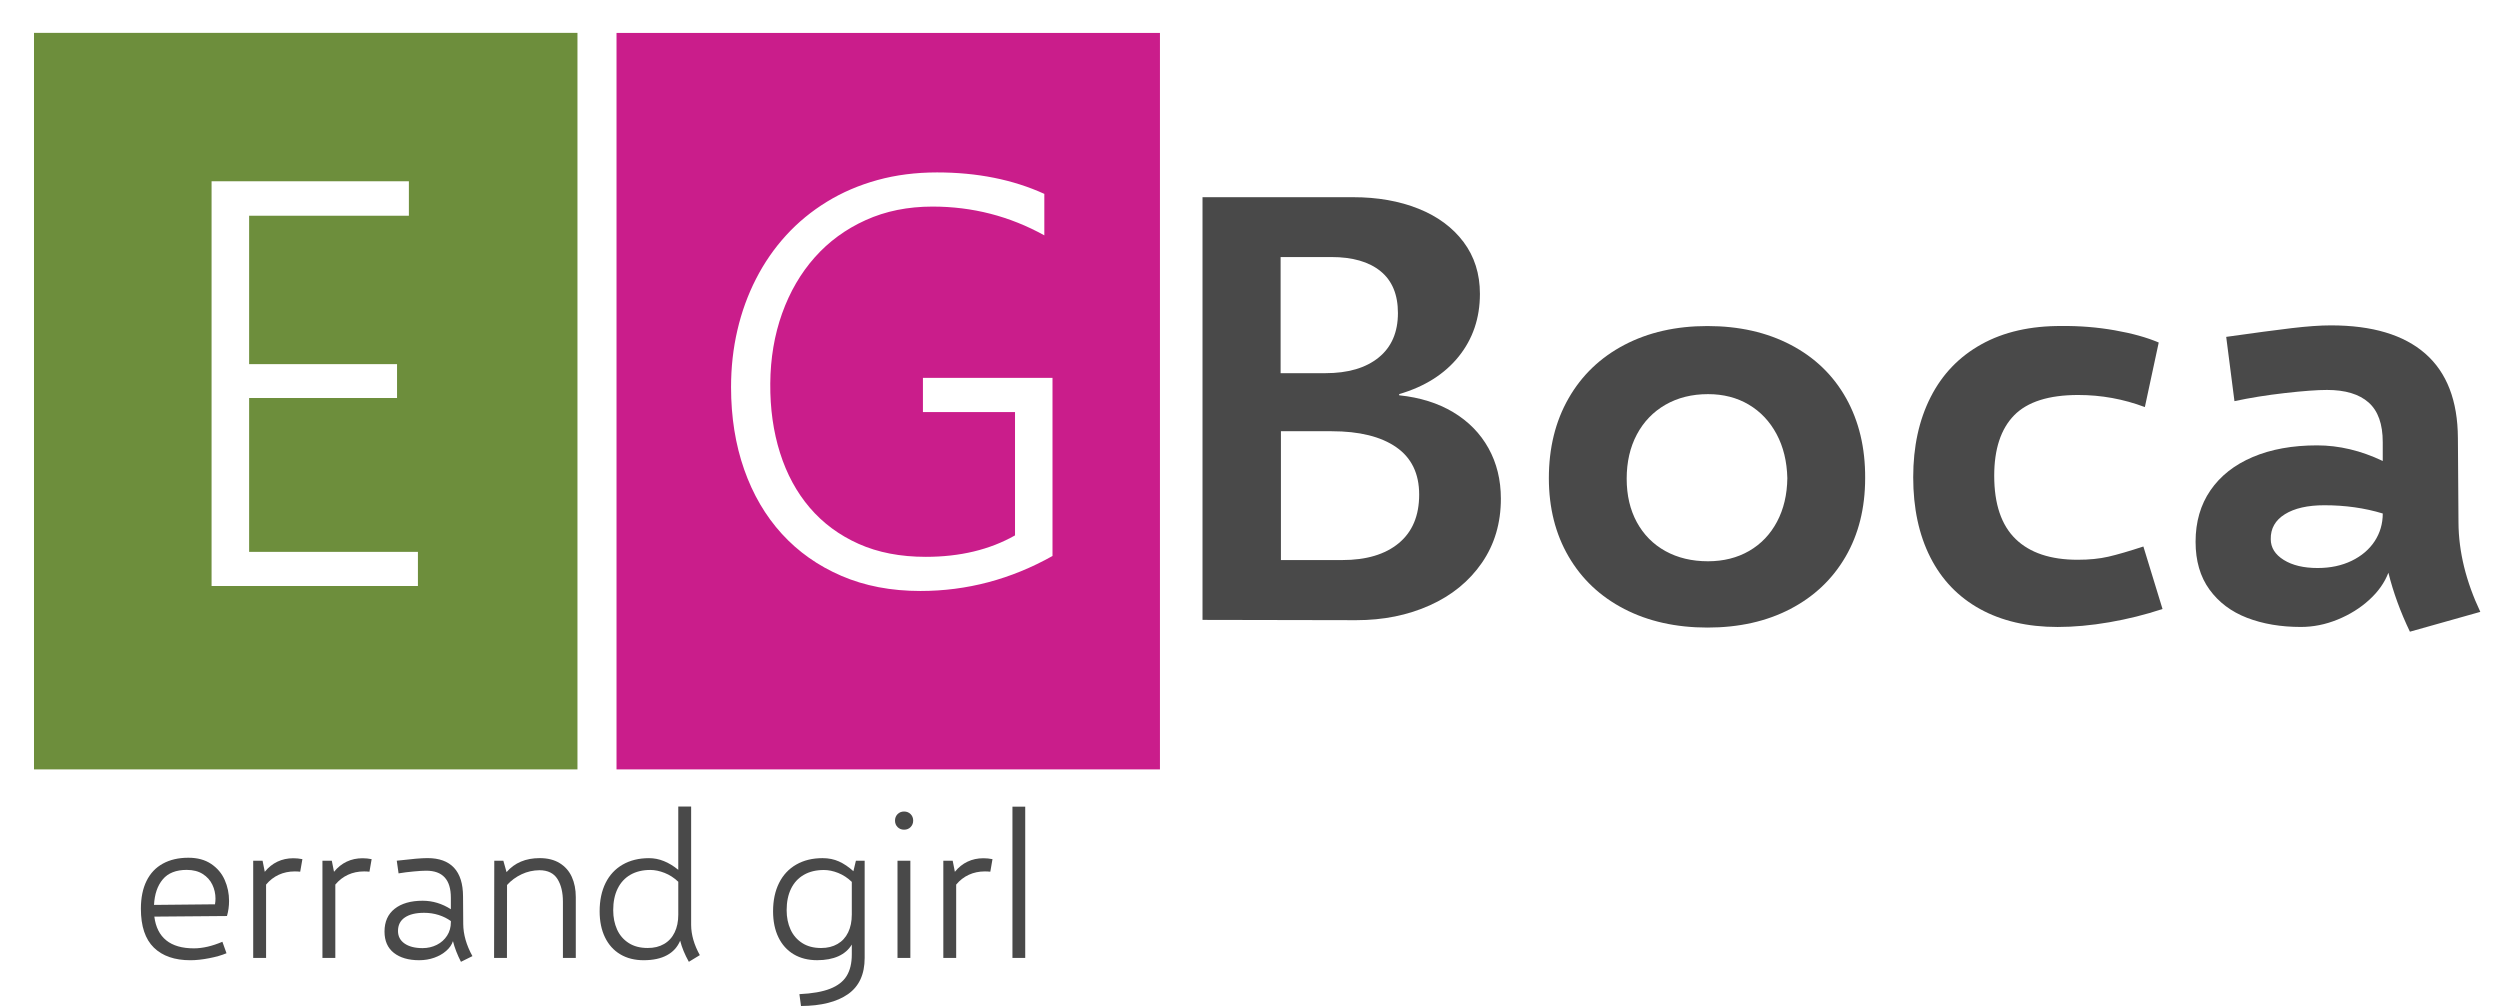 <?xml version="1.0" encoding="utf-8"?>
<!-- Generator: Adobe Illustrator 15.1.0, SVG Export Plug-In . SVG Version: 6.00 Build 0)  -->
<!DOCTYPE svg PUBLIC "-//W3C//DTD SVG 1.1//EN" "http://www.w3.org/Graphics/SVG/1.1/DTD/svg11.dtd">
<svg version="1.1" id="Layer_1" xmlns="http://www.w3.org/2000/svg" xmlns:xlink="http://www.w3.org/1999/xlink" x="0px" y="0px"
	 width="263.925px" height="106.204px" viewBox="0 0 263.925 106.204" enable-background="new 0 0 263.925 106.204"
	 xml:space="preserve">
<g>
	<path fill="#494949" d="M126.949,65.442V20.818h15.901c2.571,0,4.87,0.404,6.894,1.213c2.022,0.809,3.609,1.981,4.762,3.517
		c1.15,1.536,1.729,3.361,1.729,5.477c0,2.552-0.747,4.756-2.24,6.613c-1.494,1.857-3.59,3.18-6.285,3.968v0.125
		c2.197,0.229,4.104,0.825,5.709,1.789c1.607,0.965,2.849,2.23,3.72,3.797c0.87,1.567,1.308,3.345,1.308,5.337
		c0,2.572-0.669,4.828-2.007,6.769c-1.339,1.939-3.17,3.436-5.492,4.481c-2.323,1.048-4.917,1.57-7.78,1.57L126.949,65.442z
		 M139.925,39.396c2.387,0,4.258-0.549,5.617-1.649c1.357-1.1,2.037-2.666,2.037-4.699c0-1.95-0.611-3.423-1.836-4.418
		c-1.225-0.996-2.955-1.494-5.195-1.494h-5.354v12.261L139.925,39.396L139.925,39.396z M141.701,59.125
		c2.551,0,4.543-0.598,5.975-1.789c1.433-1.193,2.146-2.899,2.146-5.12c0-2.22-0.811-3.89-2.428-5.011
		c-1.618-1.12-3.891-1.68-6.814-1.68h-5.353v13.6H141.701L141.701,59.125z"/>
	<path fill="#494949" d="M171.48,64.292c-2.531-1.308-4.491-3.152-5.882-5.539c-1.392-2.385-2.085-5.146-2.085-8.276
		c0-3.194,0.693-6.006,2.085-8.433c1.391-2.427,3.351-4.305,5.882-5.632c2.529-1.327,5.456-1.992,8.773-1.992
		c3.34,0,6.275,0.664,8.809,1.992c2.531,1.328,4.477,3.205,5.835,5.632c1.356,2.427,2.026,5.239,2.008,8.433
		c0,3.151-0.69,5.918-2.069,8.294c-1.381,2.375-3.324,4.216-5.834,5.521c-2.512,1.309-5.426,1.961-8.746,1.961
		C176.937,66.252,174.009,65.598,171.48,64.292z M184.66,58.161c1.254-0.727,2.234-1.752,2.939-3.08s1.068-2.863,1.09-4.604
		c-0.042-1.763-0.42-3.314-1.137-4.652c-0.717-1.338-1.695-2.375-2.939-3.112c-1.244-0.736-2.677-1.104-4.295-1.104
		c-1.701,0-3.199,0.374-4.497,1.12c-1.296,0.747-2.304,1.795-3.021,3.143c-0.715,1.349-1.071,2.905-1.071,4.668
		c0,1.744,0.356,3.272,1.071,4.588c0.717,1.317,1.725,2.334,3.021,3.052c1.298,0.716,2.796,1.073,4.497,1.073
		C181.957,59.25,183.404,58.887,184.66,58.161z"/>
	<path fill="#494949" d="M209.026,64.292c-2.293-1.266-4.041-3.086-5.243-5.461c-1.203-2.375-1.806-5.19-1.806-8.45
		c0-3.215,0.61-6.032,1.836-8.449c1.224-2.417,3.013-4.279,5.367-5.586c2.354-1.307,5.183-1.95,8.479-1.929
		c1.887-0.021,3.75,0.13,5.586,0.451c1.836,0.322,3.387,0.752,4.651,1.292l-1.464,6.815c-2.262-0.851-4.604-1.276-7.031-1.276
		c-3.111,0-5.367,0.716-6.77,2.147c-1.399,1.432-2.102,3.559-2.102,6.379c0,2.988,0.752,5.213,2.256,6.676
		c1.504,1.462,3.688,2.193,6.551,2.193c1.226,0,2.31-0.109,3.252-0.326c0.943-0.219,2.174-0.576,3.688-1.074l2.021,6.598
		c-1.823,0.604-3.696,1.068-5.614,1.4c-1.921,0.331-3.74,0.498-5.463,0.498C214.05,66.19,211.318,65.556,209.026,64.292z"/>
	<path fill="#494949" d="M254.414,66.688c-0.996-2.074-1.754-4.15-2.272-6.225c-0.394,1.037-1.067,1.992-2.021,2.863
		c-0.955,0.871-2.07,1.564-3.346,2.084s-2.566,0.777-3.875,0.777c-2.115,0-4.01-0.32-5.68-0.965
		c-1.672-0.645-2.992-1.641-3.969-2.988c-0.976-1.348-1.463-3.027-1.463-5.041c0-2.096,0.523-3.905,1.571-5.43
		s2.536-2.697,4.466-3.517c1.93-0.819,4.189-1.229,6.784-1.229c2.322,0,4.638,0.55,6.938,1.649v-1.992
		c0-1.909-0.498-3.304-1.494-4.186c-0.995-0.881-2.458-1.323-4.389-1.323c-1.037,0-2.516,0.109-4.435,0.327
		c-1.919,0.218-3.698,0.503-5.337,0.855l-0.871-6.784c2.926-0.415,5.219-0.721,6.878-0.918s3.05-0.296,4.17-0.296
		c4.378,0,7.701,0.996,9.974,2.987c2.271,1.992,3.418,4.959,3.438,8.9l0.062,8.961c0.021,3.051,0.789,6.184,2.305,9.397
		L254.414,66.688z M248.265,59.204c1.049-0.509,1.855-1.199,2.429-2.07c0.569-0.869,0.854-1.846,0.854-2.924
		c-1.909-0.582-3.963-0.871-6.161-0.871c-1.765,0-3.153,0.315-4.171,0.947c-1.018,0.635-1.514,1.51-1.493,2.631
		c0,0.894,0.456,1.623,1.368,2.193c0.914,0.57,2.105,0.855,3.58,0.855C246.02,59.965,247.218,59.711,248.265,59.204z"/>
</g>
<g>
	<path fill="#494949" d="M22.286,91.2c0.646,0.432,1.124,0.994,1.433,1.689c0.309,0.695,0.463,1.438,0.463,2.223
		c0,0.555-0.074,1.086-0.221,1.592l-7.668,0.063c0.14,1.109,0.56,1.945,1.259,2.507c0.699,0.562,1.669,0.843,2.913,0.843
		c0.927,0,1.931-0.232,3.013-0.695l0.433,1.211c-0.499,0.211-1.111,0.388-1.839,0.527c-0.727,0.141-1.385,0.211-1.975,0.211
		c-1.658,0-2.943-0.443-3.854-1.332c-0.913-0.89-1.37-2.256-1.37-4.104c0-1.149,0.198-2.129,0.595-2.935
		c0.396-0.804,0.971-1.412,1.723-1.826c0.751-0.414,1.65-0.623,2.696-0.623C20.839,90.551,21.64,90.766,22.286,91.2z M22.749,94.87
		c0-0.52-0.11-1.012-0.332-1.475c-0.222-0.465-0.56-0.84-1.012-1.127c-0.452-0.288-1.017-0.434-1.69-0.434
		c-1.131,0-1.976,0.334-2.533,1.002c-0.559,0.666-0.866,1.564-0.922,2.695l6.436-0.064C22.732,95.258,22.749,95.059,22.749,94.87z"
		/>
	<path fill="#494949" d="M29.286,90.967c0.509-0.242,1.068-0.363,1.68-0.363c0.309,0,0.628,0.031,0.958,0.096l-0.232,1.326
		c-0.188-0.021-0.379-0.031-0.568-0.031c-0.618,0-1.184,0.119-1.696,0.354c-0.513,0.235-0.958,0.582-1.338,1.036v7.742h-1.36v-10.26
		h0.99l0.232,1.17C28.332,91.566,28.777,91.209,29.286,90.967z"/>
	<path fill="#494949" d="M36.596,90.967c0.509-0.242,1.069-0.363,1.68-0.363c0.31,0,0.628,0.031,0.958,0.096l-0.231,1.326
		c-0.189-0.021-0.379-0.031-0.569-0.031c-0.618,0-1.183,0.119-1.696,0.354c-0.513,0.235-0.958,0.582-1.338,1.036v7.742h-1.36v-10.26
		h0.989l0.232,1.17C35.643,91.566,36.087,91.209,36.596,90.967z"/>
	<path fill="#494949" d="M48.663,101.538c-0.387-0.75-0.667-1.479-0.844-2.181c-0.126,0.379-0.362,0.722-0.711,1.026
		c-0.348,0.306-0.769,0.547-1.264,0.723c-0.495,0.176-1.027,0.264-1.596,0.264c-1.117,0-2.005-0.259-2.665-0.772
		c-0.66-0.519-0.99-1.269-0.99-2.25c0-1.039,0.356-1.843,1.069-2.406c0.712-0.563,1.696-0.851,2.955-0.851
		c1.053,0,2.047,0.3,2.98,0.896v-1.223c0-1.896-0.867-2.844-2.602-2.844c-0.31,0-0.75,0.025-1.322,0.08
		c-0.572,0.051-1.104,0.119-1.596,0.203l-0.19-1.338c0.857-0.099,1.529-0.168,2.018-0.211c0.489-0.041,0.897-0.063,1.228-0.063
		c1.229,0,2.16,0.338,2.792,1.012c0.632,0.674,0.952,1.68,0.958,3.014l0.021,2.928c0.008,1.104,0.33,2.233,0.97,3.394
		L48.663,101.538z M46.114,99.747c0.457-0.229,0.818-0.555,1.085-0.969c0.268-0.414,0.4-0.893,0.4-1.434v-0.104
		c-0.372-0.275-0.802-0.488-1.29-0.645c-0.488-0.153-1-0.23-1.533-0.23c-0.871,0-1.549,0.163-2.032,0.489
		c-0.484,0.327-0.728,0.804-0.728,1.429c0,0.561,0.232,1.004,0.695,1.326s1.096,0.484,1.896,0.484
		C45.155,100.094,45.656,99.977,46.114,99.747z"/>
	<path fill="#494949" d="M59.086,91.12c0.571,0.353,0.999,0.836,1.279,1.453c0.281,0.618,0.422,1.328,0.422,2.129v6.426h-1.359
		v-5.94c0-0.978-0.191-1.771-0.574-2.388c-0.383-0.612-1.013-0.924-1.891-0.932c-0.674,0.008-1.307,0.148-1.896,0.428
		c-0.59,0.277-1.103,0.654-1.538,1.131l-0.01,7.701H52.16l0.021-10.26h0.958l0.337,1.2c0.857-0.983,2.022-1.476,3.498-1.476
		C57.81,90.592,58.514,90.768,59.086,91.12z"/>
	<path fill="#494949" d="M72.722,101.538c-0.436-0.779-0.741-1.522-0.917-2.231c-0.281,0.674-0.746,1.188-1.396,1.536
		c-0.65,0.354-1.471,0.527-2.461,0.527c-0.947,0-1.771-0.209-2.47-0.627c-0.699-0.418-1.235-1.016-1.61-1.791
		c-0.376-0.775-0.564-1.688-0.564-2.744c0-1.149,0.209-2.147,0.627-2.992c0.418-0.842,1.021-1.489,1.807-1.941
		c0.787-0.453,1.714-0.68,2.781-0.68c1.054,0,2.082,0.41,3.086,1.232v-6.68h1.359v12.504c0.007,1.031,0.313,2.094,0.917,3.182
		L72.722,101.538z M70.105,99.657c0.488-0.283,0.86-0.691,1.117-1.223c0.257-0.53,0.384-1.152,0.384-1.868v-3.478
		c-0.436-0.414-0.916-0.726-1.442-0.934c-0.527-0.207-1.029-0.313-1.507-0.313c-0.814,0-1.515,0.171-2.102,0.507
		c-0.587,0.338-1.036,0.825-1.349,1.461c-0.313,0.635-0.47,1.396-0.47,2.278c0,0.761,0.136,1.438,0.406,2.039
		c0.271,0.602,0.68,1.076,1.228,1.429c0.548,0.353,1.215,0.524,2.001,0.524C69.039,100.084,69.615,99.942,70.105,99.657z"/>
	<path fill="#494949" d="M91.282,90.868v10.26c0,1.729-0.587,3.002-1.759,3.824c-1.174,0.82-2.827,1.238-4.962,1.252l-0.168-1.252
		c1.355-0.063,2.436-0.254,3.24-0.57c0.803-0.313,1.387-0.766,1.748-1.354c0.361-0.586,0.543-1.344,0.543-2.27v-1.043
		c-0.324,0.541-0.794,0.951-1.412,1.232c-0.618,0.278-1.365,0.42-2.244,0.42c-0.955,0-1.782-0.209-2.48-0.625
		c-0.699-0.418-1.236-1.017-1.611-1.791c-0.376-0.775-0.564-1.689-0.564-2.744c0-1.15,0.211-2.148,0.633-2.992
		c0.421-0.842,1.024-1.49,1.812-1.942c0.786-0.453,1.713-0.679,2.781-0.679c0.632,0,1.206,0.115,1.722,0.347
		c0.518,0.231,1.027,0.575,1.533,1.032l0.263-1.105H91.282z M89.925,96.577V93.1c-0.437-0.422-0.916-0.734-1.438-0.943
		c-0.521-0.207-1.025-0.311-1.512-0.311c-0.813,0-1.517,0.168-2.105,0.506c-0.59,0.337-1.043,0.824-1.355,1.459
		s-0.469,1.396-0.469,2.279c0,0.76,0.137,1.438,0.411,2.039c0.273,0.601,0.685,1.076,1.231,1.428
		c0.548,0.352,1.215,0.525,2.001,0.525c0.667,0,1.244-0.143,1.732-0.428c0.488-0.283,0.859-0.689,1.117-1.222
		c0.256-0.53,0.385-1.153,0.385-1.869v0.011h0.002V96.577z"/>
	<path fill="#494949" d="M94.759,87.317c-0.182-0.184-0.273-0.41-0.273-0.686c0-0.273,0.093-0.502,0.273-0.686
		c0.184-0.183,0.412-0.273,0.686-0.273c0.274,0,0.502,0.092,0.686,0.273c0.183,0.184,0.273,0.41,0.273,0.686
		c0,0.272-0.092,0.502-0.273,0.686c-0.183,0.184-0.411,0.273-0.686,0.273C95.171,87.59,94.942,87.5,94.759,87.317z M94.749,90.868
		h1.358v10.26h-1.358V90.868z"/>
	<path fill="#494949" d="M102.138,90.967c0.509-0.242,1.069-0.363,1.681-0.363c0.31,0,0.628,0.031,0.958,0.096l-0.23,1.326
		c-0.189-0.021-0.379-0.031-0.569-0.031c-0.618,0-1.183,0.119-1.696,0.354c-0.512,0.235-0.958,0.582-1.338,1.036v7.742h-1.357
		v-10.26h0.989l0.231,1.17C101.184,91.566,101.63,91.209,102.138,90.967z"/>
	<path fill="#494949" d="M106.884,85.159h1.349v15.969h-1.349V85.159z"/>
</g>
<path fill="#6D8E3C" d="M3.589,3.473v77.75h57.374V3.473H3.589z M44.118,61.864H22.336V19.137h20.83v3.635H26.3v15.672h15.615v3.575
	H26.3v16.239h17.82v3.605H44.118z"/>
<path fill="#CA1D8B" d="M65.086,3.478v77.75h57.37V3.478H65.086z M111.112,58.695c-4.391,2.464-9.041,3.695-13.942,3.695
	c-3.099,0-5.879-0.533-8.34-1.595c-2.466-1.063-4.563-2.543-6.291-4.438c-1.728-1.897-3.054-4.162-3.978-6.795
	c-0.922-2.629-1.384-5.526-1.384-8.685c0-2.085,0.22-4.093,0.669-6.019c0.445-1.926,1.104-3.735,1.969-5.422
	c0.862-1.689,1.92-3.219,3.172-4.59c1.25-1.37,2.687-2.551,4.307-3.545c1.617-0.993,3.396-1.757,5.344-2.294
	c1.947-0.537,4.043-0.804,6.287-0.804c4.23,0,8.01,0.754,11.324,2.265v4.379c-3.656-2.026-7.589-3.038-11.803-3.038
	c-2.596,0-4.953,0.476-7.058,1.43c-2.106,0.952-3.899,2.265-5.379,3.934c-1.479,1.667-2.627,3.639-3.442,5.914
	c-0.813,2.274-1.231,4.742-1.25,7.405c-0.021,2.642,0.322,5.08,1.029,7.315c0.706,2.233,1.752,4.166,3.143,5.795
	c1.393,1.629,3.107,2.898,5.154,3.813c2.047,0.916,4.412,1.371,7.094,1.371c3.613,0,6.754-0.754,9.418-2.264V43.5h-9.721v-3.606
	h13.678V58.695z"/>
</svg>
